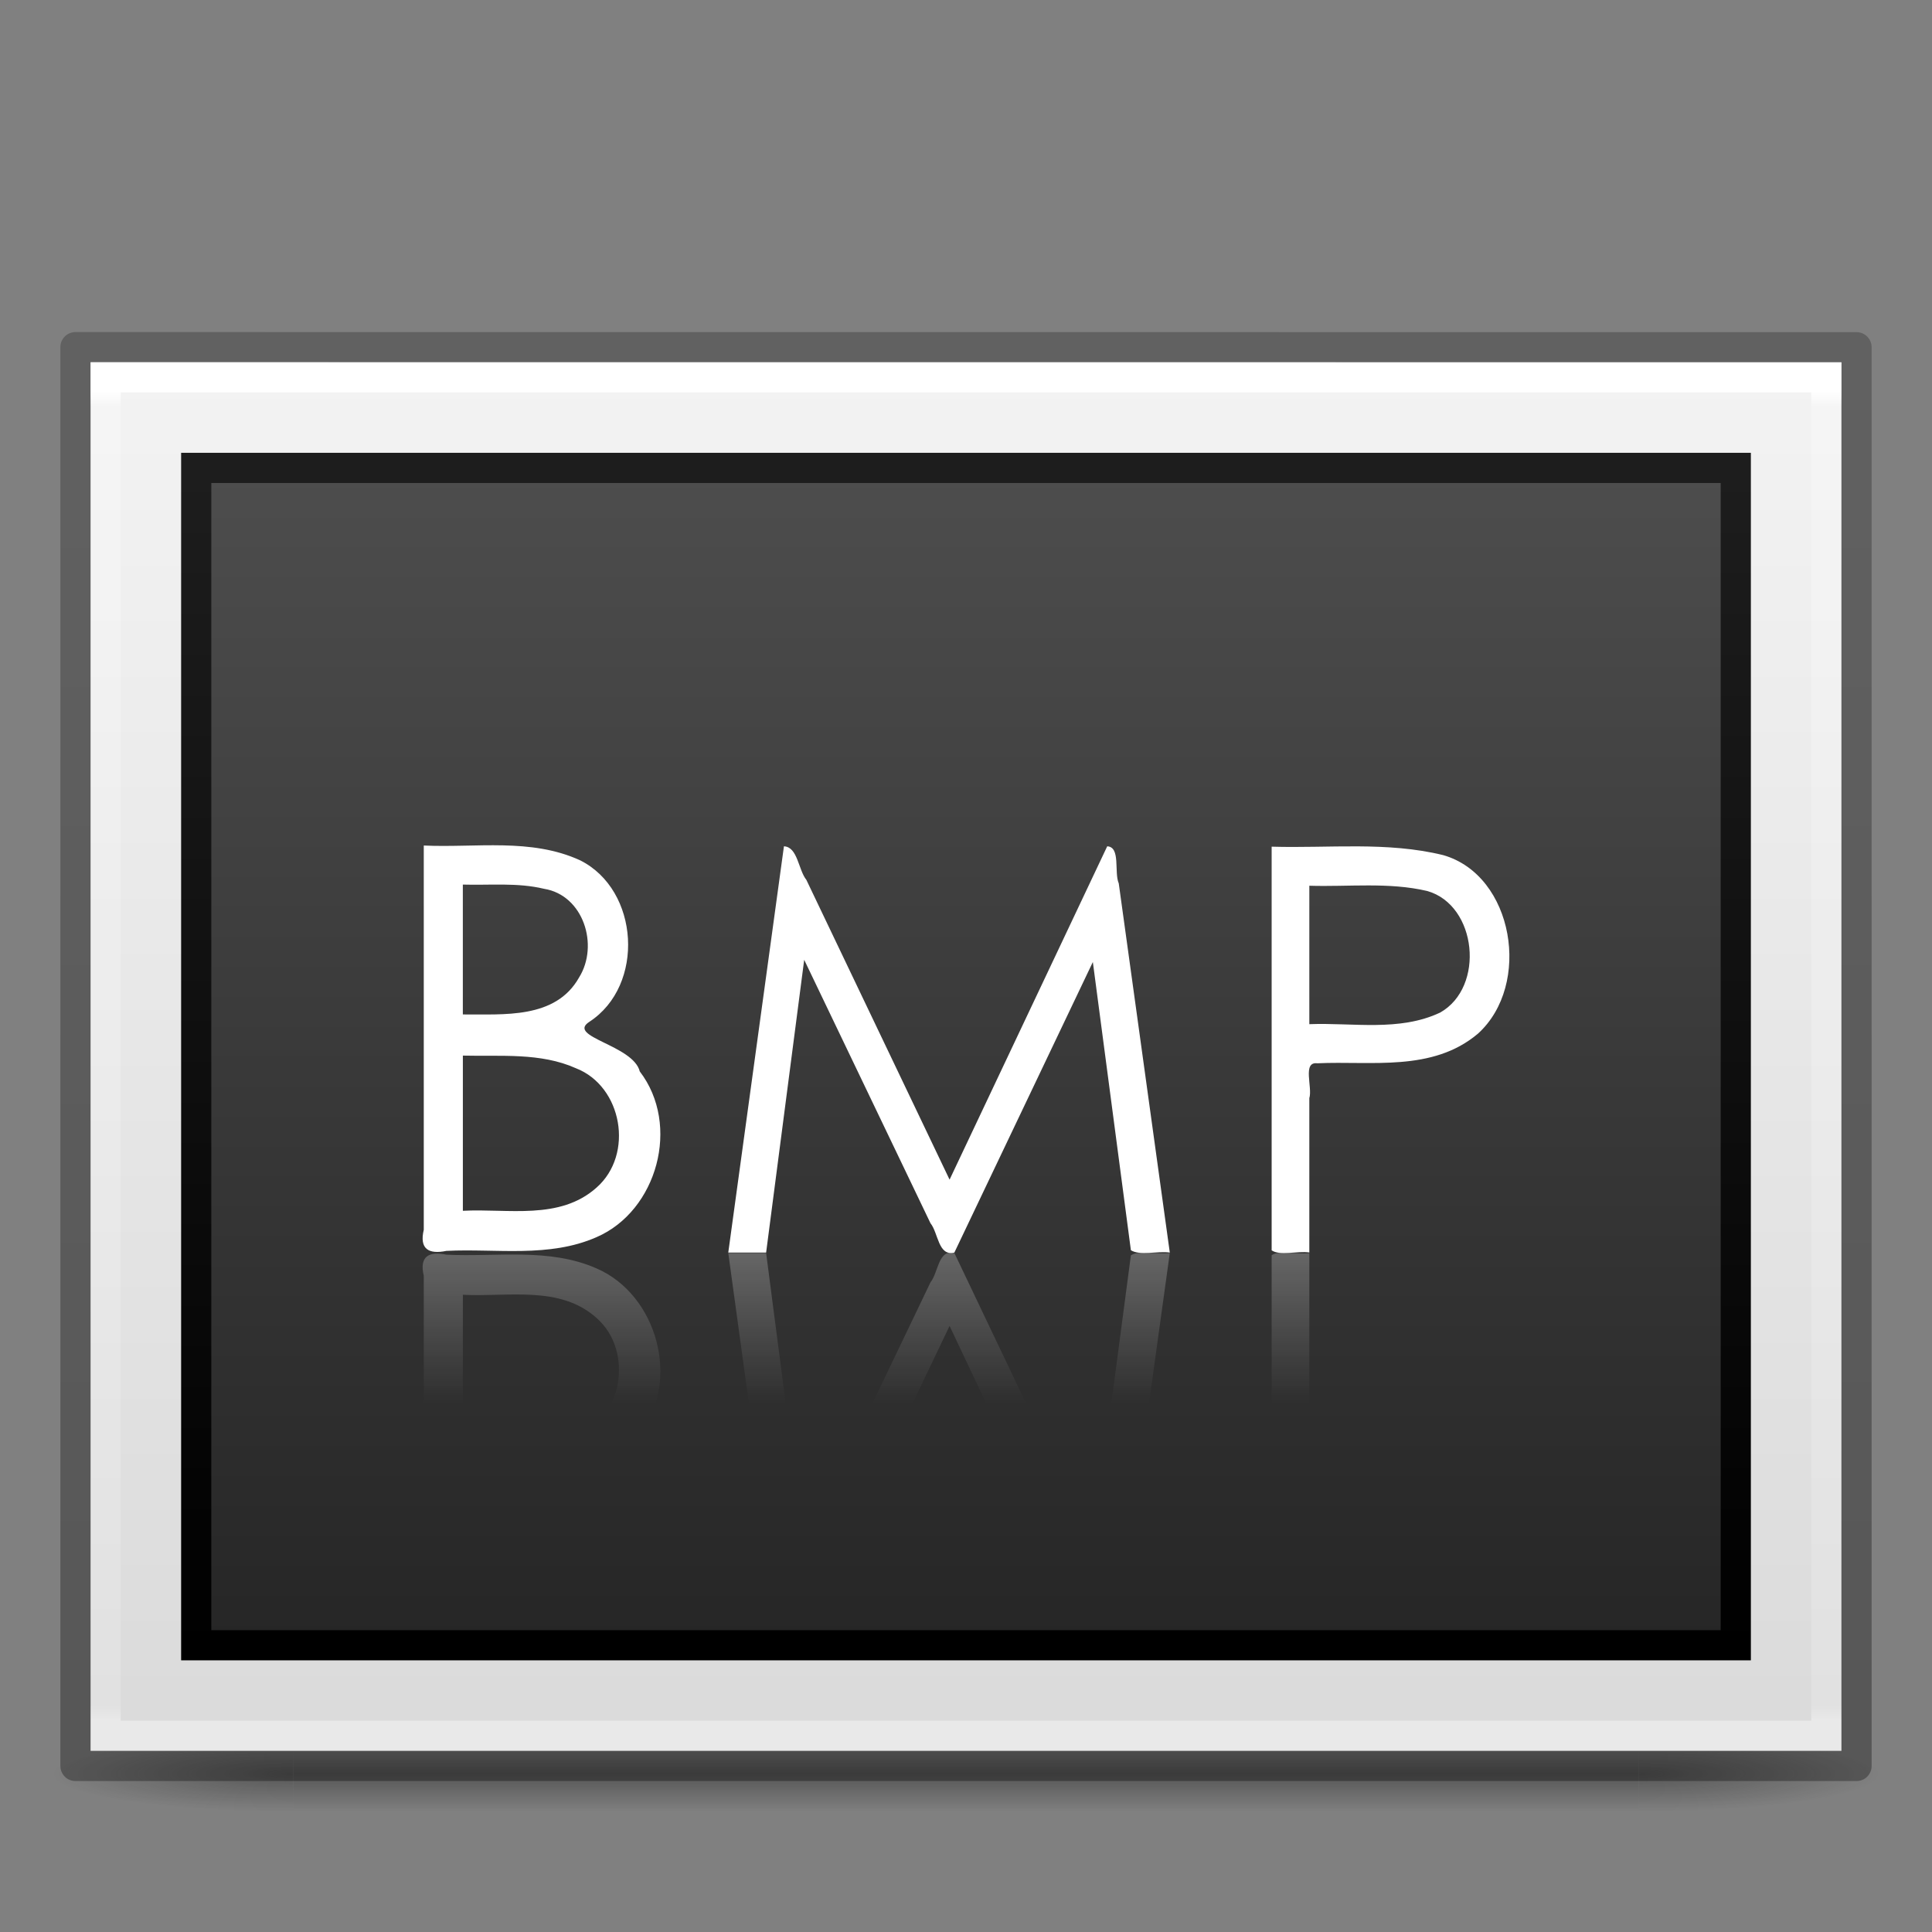 <?xml version="1.0" encoding="UTF-8" standalone="no"?>
<svg
   version="1.0"
   width="64"
   height="64"
   id="svg2453"
   sodipodi:docname="image-bmp.svg"
   inkscape:version="1.1.1 (3bf5ae0d25, 2021-09-20)"
   xmlns:inkscape="http://www.inkscape.org/namespaces/inkscape"
   xmlns:sodipodi="http://sodipodi.sourceforge.net/DTD/sodipodi-0.dtd"
   xmlns:xlink="http://www.w3.org/1999/xlink"
   xmlns="http://www.w3.org/2000/svg"
   xmlns:svg="http://www.w3.org/2000/svg"
   xmlns:rdf="http://www.w3.org/1999/02/22-rdf-syntax-ns#"
   xmlns:cc="http://creativecommons.org/ns#"
   xmlns:dc="http://purl.org/dc/elements/1.1/">
  <rect width="100%" height="100%" fill="#808080" stroke="none"/>
  <sodipodi:namedview
     id="namedview47"
     pagecolor="#ffffff"
     bordercolor="#666666"
     borderopacity="1.0"
     inkscape:pageshadow="2"
     inkscape:pageopacity="0.0"
     inkscape:pagecheckerboard="0"
     showgrid="false"
     inkscape:snap-center="true"
     inkscape:snap-object-midpoints="true"
     inkscape:zoom="10.65625"
     inkscape:cx="-21.630499"
     inkscape:cy="40.070381"
     inkscape:window-width="1317"
     inkscape:window-height="890"
     inkscape:window-x="601"
     inkscape:window-y="140"
     inkscape:window-maximized="0"
     inkscape:current-layer="svg2453" />
  <defs
     id="defs2455">
    <linearGradient
       id="linearGradient3104-6">
      <stop
         id="stop3106-3"
         style="stop-color:#000000;stop-opacity:0.318"
         offset="0" />
      <stop
         id="stop3108-9"
         style="stop-color:#000000;stop-opacity:0.24"
         offset="1" />
    </linearGradient>
    <linearGradient
       id="linearGradient3977-4">
      <stop
         id="stop3979-7"
         style="stop-color:#ffffff;stop-opacity:1"
         offset="0" />
      <stop
         id="stop3981-6"
         style="stop-color:#ffffff;stop-opacity:0.235"
         offset="0.012" />
      <stop
         id="stop3983-5"
         style="stop-color:#ffffff;stop-opacity:0.157"
         offset="0.988" />
      <stop
         id="stop3985-6"
         style="stop-color:#ffffff;stop-opacity:0.392"
         offset="1" />
    </linearGradient>
    <linearGradient
       id="linearGradient3600-9">
      <stop
         id="stop3602-3"
         style="stop-color:#f4f4f4;stop-opacity:1"
         offset="0" />
      <stop
         id="stop3604-7"
         style="stop-color:#dbdbdb;stop-opacity:1"
         offset="1" />
    </linearGradient>
    <linearGradient
       x1="-51.786"
       y1="50.786"
       x2="-51.786"
       y2="2.906"
       id="linearGradient3163"
       xlink:href="#linearGradient3104-6"
       gradientUnits="userSpaceOnUse"
       gradientTransform="matrix(1.361,0,0,0.956,91.691,7.786)" />
    <linearGradient
       x1="24"
       y1="5.864"
       x2="24"
       y2="42.1"
       id="linearGradient3166"
       xlink:href="#linearGradient3977-4"
       gradientUnits="userSpaceOnUse"
       gradientTransform="matrix(1.541,0,0,1.216,-4.973,5.811)" />
    <linearGradient
       x1="25.132"
       y1="0.985"
       x2="25.132"
       y2="47.013"
       id="linearGradient3169"
       xlink:href="#linearGradient3600-9"
       gradientUnits="userSpaceOnUse"
       gradientTransform="matrix(1.657,0,0,0.999,-7.771,9.479)" />
    <linearGradient
       x1="164.28"
       y1="241.651"
       x2="164.28"
       y2="156.784"
       id="linearGradient3077-9"
       xlink:href="#linearGradient4785-3-8"
       gradientUnits="userSpaceOnUse"
       gradientTransform="matrix(0.599,0,0,0.456,-68.323,-55.841)" />
    <linearGradient
       id="linearGradient4785-3-8">
      <stop
         id="stop4787-5-5"
         style="stop-color:#262626;stop-opacity:1"
         offset="0" />
      <stop
         id="stop4789-1-1"
         style="stop-color:#4d4d4d;stop-opacity:1"
         offset="1" />
    </linearGradient>
    <linearGradient
       x1="30.306"
       y1="6.942"
       x2="30.306"
       y2="36.269"
       id="linearGradient3079-1"
       xlink:href="#linearGradient3610-302-9-7-6"
       gradientUnits="userSpaceOnUse"
       gradientTransform="matrix(1.36,0,0,1.333,5.043,6.372)" />
    <linearGradient
       id="linearGradient3610-302-9-7-6">
      <stop
         id="stop3796-3-8-6"
         style="stop-color:#1d1d1d;stop-opacity:1"
         offset="0" />
      <stop
         id="stop3798-1-9-9"
         style="stop-color:#000000;stop-opacity:1"
         offset="1" />
    </linearGradient>
    <radialGradient
       gradientTransform="matrix(2.004,0,0,1.4,27.988,-17.4)"
       gradientUnits="userSpaceOnUse"
       xlink:href="#linearGradient3688-464-309-8"
       id="radialGradient4093-8"
       fy="43.5"
       fx="4.993"
       r="2.5"
       cy="43.5"
       cx="4.993" />
    <linearGradient
       id="linearGradient3688-464-309-8">
      <stop
         offset="0"
         style="stop-color:#181818;stop-opacity:1"
         id="stop2889-9" />
      <stop
         offset="1"
         style="stop-color:#181818;stop-opacity:0"
         id="stop2891-4" />
    </linearGradient>
    <radialGradient
       gradientTransform="matrix(2.004,0,0,1.4,-20.012,-104.4)"
       gradientUnits="userSpaceOnUse"
       xlink:href="#linearGradient3688-464-309-8"
       id="radialGradient4095-5"
       fy="43.5"
       fx="4.993"
       r="2.5"
       cy="43.5"
       cx="4.993" />
    <linearGradient
       gradientUnits="userSpaceOnUse"
       xlink:href="#linearGradient3702-501-757-0"
       id="linearGradient4097-9"
       y2="39.999"
       x2="25.058"
       y1="47.028"
       x1="25.058" />
    <linearGradient
       id="linearGradient3702-501-757-0">
      <stop
         offset="0"
         style="stop-color:#181818;stop-opacity:0"
         id="stop2895-0" />
      <stop
         offset="0.5"
         style="stop-color:#181818;stop-opacity:1"
         id="stop2897-2" />
      <stop
         offset="1"
         style="stop-color:#181818;stop-opacity:0"
         id="stop2899-6" />
    </linearGradient>
    <linearGradient
       id="linearGradient3654-601">
      <stop
         id="stop3808"
         style="stop-color:#ffffff;stop-opacity:1"
         offset="0" />
      <stop
         id="stop3810"
         style="stop-color:#ffffff;stop-opacity:0"
         offset="1" />
    </linearGradient>
    <linearGradient
       x1="19.857"
       y1="33.986"
       x2="19.857"
       y2="38.431"
       id="linearGradient20332"
       xlink:href="#linearGradient3654-601"
       gradientUnits="userSpaceOnUse"
       gradientTransform="matrix(1.125,0,0,1.123,5,3.335)" />
  </defs>
  <g
     style="display:inline;stroke-width:2"
     id="g2036"
     transform="matrix(1.512,0,0,0.278,-4.3,46.944)">
    <g
       style="opacity:0.4;stroke-width:2"
       id="g3712"
       transform="matrix(1.053,0,0,1.286,-1.263,-13.429)">
      <rect
         style="fill:url(#radialGradient4093-8);fill-opacity:1;stroke:none;stroke-width:2"
         id="rect2801-5"
         y="40"
         x="38"
         height="7"
         width="5" />
      <rect
         style="fill:url(#radialGradient4095-5);fill-opacity:1;stroke:none;stroke-width:2"
         id="rect3696-7"
         transform="scale(-1)"
         y="-47"
         x="-10"
         height="7"
         width="5" />
      <rect
         style="fill:url(#linearGradient4097-9);fill-opacity:1;stroke:none;stroke-width:2"
         id="rect3700-7"
         y="40"
         x="10"
         height="7"
         width="28" />
    </g>
  </g>
  <path
     d="m 3,12 c 13.291,0 58,0.003 58,0.003 l 6.9e-5,45.997 c 0,0 -38.667,0 -58,0 0,-15.333 0,-30.666 0,-46 z"
     id="path4160-6"
     style="fill:url(#linearGradient3169);fill-opacity:1;stroke:none;display:inline" />
  <rect
     width="51"
     height="39"
     x="6.5"
     y="15.5"
     id="rect3180"
     style="color:#000000;display:inline;overflow:visible;visibility:visible;fill:url(#linearGradient3077-9);fill-opacity:1;fill-rule:nonzero;stroke:url(#linearGradient3079-1);stroke-width:1;stroke-linecap:round;stroke-linejoin:miter;stroke-miterlimit:4;stroke-dasharray:none;stroke-dashoffset:0;stroke-opacity:1;marker:none;enable-background:accumulate" />
  <path
     d="m 60.5,57.5 -57,0 0,-45 57,0 z"
     id="rect6741-1-8"
     style="fill:none;stroke:url(#linearGradient3166);stroke-width:1;stroke-linecap:round;stroke-linejoin:miter;stroke-miterlimit:4;stroke-opacity:1;stroke-dasharray:none;stroke-dashoffset:0" />
  <path
     d="m 2.5,11.5 c 13.52,0 59,0.003 59,0.003 l 6.1e-5,46.997 c 0,0 -39.333,0 -59,0 0,-15.667 0,-31.333 0,-47 z"
     id="path4160-6-1"
     style="fill:none;stroke:url(#linearGradient3163);stroke-width:1;stroke-linecap:butt;stroke-linejoin:round;stroke-miterlimit:4;stroke-opacity:1;stroke-dasharray:none;stroke-dashoffset:0;display:inline" />
  <path
     d="m 14.038,28.009 c 0,4.244 0,8.485 0,12.729 -0.152,0.638 0.163,0.82 0.75,0.699 1.661,-0.082 3.401,0.238 4.974,-0.455 2.009,-0.87 2.795,-3.711 1.431,-5.49 C 20.975,34.615 18.752,34.347 19.523,33.849 21.375,32.642 21.182,29.479 19.217,28.499 17.59,27.752 15.766,28.089 14.038,28.009 Z m 1.295,1.294 c 0.897,0.026 1.809,-0.072 2.691,0.14 1.301,0.21 1.826,1.867 1.158,2.938 -0.78,1.386 -2.503,1.213 -3.85,1.224 0,-1.433 0,-2.868 0,-4.301 z m 0,5.665 c 1.249,0.031 2.574,-0.106 3.748,0.42 1.533,0.598 1.932,2.85 0.681,3.952 -1.221,1.093 -2.937,0.689 -4.429,0.769 0,-1.716 0,-3.424 0,-5.141 z M 24.125,41.492 c 0.615,-4.486 1.229,-8.971 1.844,-13.457 0.457,0.02 0.474,0.776 0.743,1.112 1.581,3.31 3.163,6.62 4.744,9.93 1.741,-3.681 3.481,-7.361 5.222,-11.042 0.451,0.022 0.222,0.857 0.382,1.228 0.564,4.076 1.128,8.153 1.691,12.229 -0.403,-0.057 -0.995,0.11 -1.289,-0.077 -0.42,-3.182 -0.84,-6.365 -1.26,-9.547 -1.529,3.208 -3.058,6.416 -4.587,9.624 -0.538,0.134 -0.529,-0.646 -0.792,-0.972 -1.394,-2.908 -2.788,-5.817 -4.183,-8.725 -0.42,3.232 -0.841,6.465 -1.261,9.697 -0.418,0 -0.835,0 -1.253,0 z M 42.125,28.046 c 0,4.455 0,8.918 0,13.373 0.27,0.186 0.856,0.014 1.248,0.07 0,-1.696 0,-3.415 0,-5.111 0.113,-0.354 -0.24,-1.217 0.263,-1.155 1.792,-0.084 3.813,0.292 5.321,-0.98 1.792,-1.621 1.19,-5.247 -1.15,-5.916 -1.861,-0.457 -3.786,-0.223 -5.682,-0.28 z m 1.248,1.295 c 1.301,0.041 2.63,-0.126 3.908,0.175 1.649,0.471 1.92,3.182 0.427,4.026 -1.352,0.64 -2.899,0.329 -4.335,0.385 0,-1.523 0,-3.063 0,-4.586 z"
     id="path20306"
     style="font-style:normal;font-variant:normal;font-weight:normal;font-stretch:normal;font-size:16.707px;font-family:'Century Gothic';-inkscape-font-specification:'Century Gothic';fill:#ffffff;fill-opacity:1;stroke:none;stroke-width:1" />
  <path
     d="m 14.038,54.991 c 0,-4.244 0,-8.485 0,-12.729 -0.152,-0.638 0.163,-0.82 0.75,-0.699 1.661,0.082 3.401,-0.238 4.974,0.455 2.009,0.87 2.795,3.711 1.431,5.49 -0.217,0.878 -2.441,1.145 -1.669,1.644 1.851,1.207 1.658,4.37 -0.307,5.35 -1.627,0.747 -3.451,0.41 -5.179,0.49 z m 1.295,-1.294 c 0.897,-0.026 1.809,0.072 2.691,-0.14 1.301,-0.21 1.826,-1.867 1.158,-2.938 -0.78,-1.386 -2.503,-1.213 -3.85,-1.224 0,1.433 0,2.868 0,4.301 z m 0,-5.665 c 1.249,-0.031 2.574,0.106 3.748,-0.42 1.533,-0.598 1.932,-2.85 0.681,-3.952 -1.221,-1.093 -2.937,-0.689 -4.429,-0.769 0,1.716 0,3.424 0,5.141 z M 24.125,41.508 c 0.615,4.486 1.229,8.971 1.844,13.457 0.457,-0.02 0.474,-0.776 0.743,-1.112 1.581,-3.31 3.163,-6.62 4.744,-9.93 1.741,3.681 3.481,7.361 5.222,11.042 0.451,-0.022 0.222,-0.857 0.382,-1.228 0.564,-4.076 1.128,-8.153 1.691,-12.229 -0.403,0.057 -0.995,-0.11 -1.289,0.077 -0.42,3.182 -0.84,6.365 -1.26,9.547 -1.529,-3.208 -3.058,-6.416 -4.587,-9.624 -0.538,-0.134 -0.529,0.646 -0.792,0.972 -1.394,2.908 -2.788,5.817 -4.183,8.725 -0.42,-3.232 -0.841,-6.465 -1.261,-9.697 -0.418,0 -0.835,0 -1.253,0 z m 18,13.447 c 0,-4.455 0,-8.918 0,-13.373 0.27,-0.186 0.856,-0.014 1.248,-0.07 0,1.696 0,3.415 0,5.111 0.113,0.354 -0.24,1.217 0.263,1.155 1.792,0.084 3.813,-0.292 5.321,0.98 1.792,1.621 1.19,5.247 -1.15,5.916 -1.861,0.457 -3.786,0.223 -5.682,0.28 z m 1.248,-1.295 c 1.301,-0.041 2.63,0.126 3.908,-0.175 1.649,-0.471 1.92,-3.182 0.427,-4.026 -1.352,-0.64 -2.899,-0.329 -4.335,-0.385 0,1.523 0,3.063 0,4.586 z"
     id="path20311"
     style="font-style:normal;font-variant:normal;font-weight:normal;font-stretch:normal;font-size:16.707px;font-family:'Century Gothic';-inkscape-font-specification:'Century Gothic';opacity:0.25;fill:url(#linearGradient20332);fill-opacity:1;stroke:none;stroke-width:1" />
</svg>
